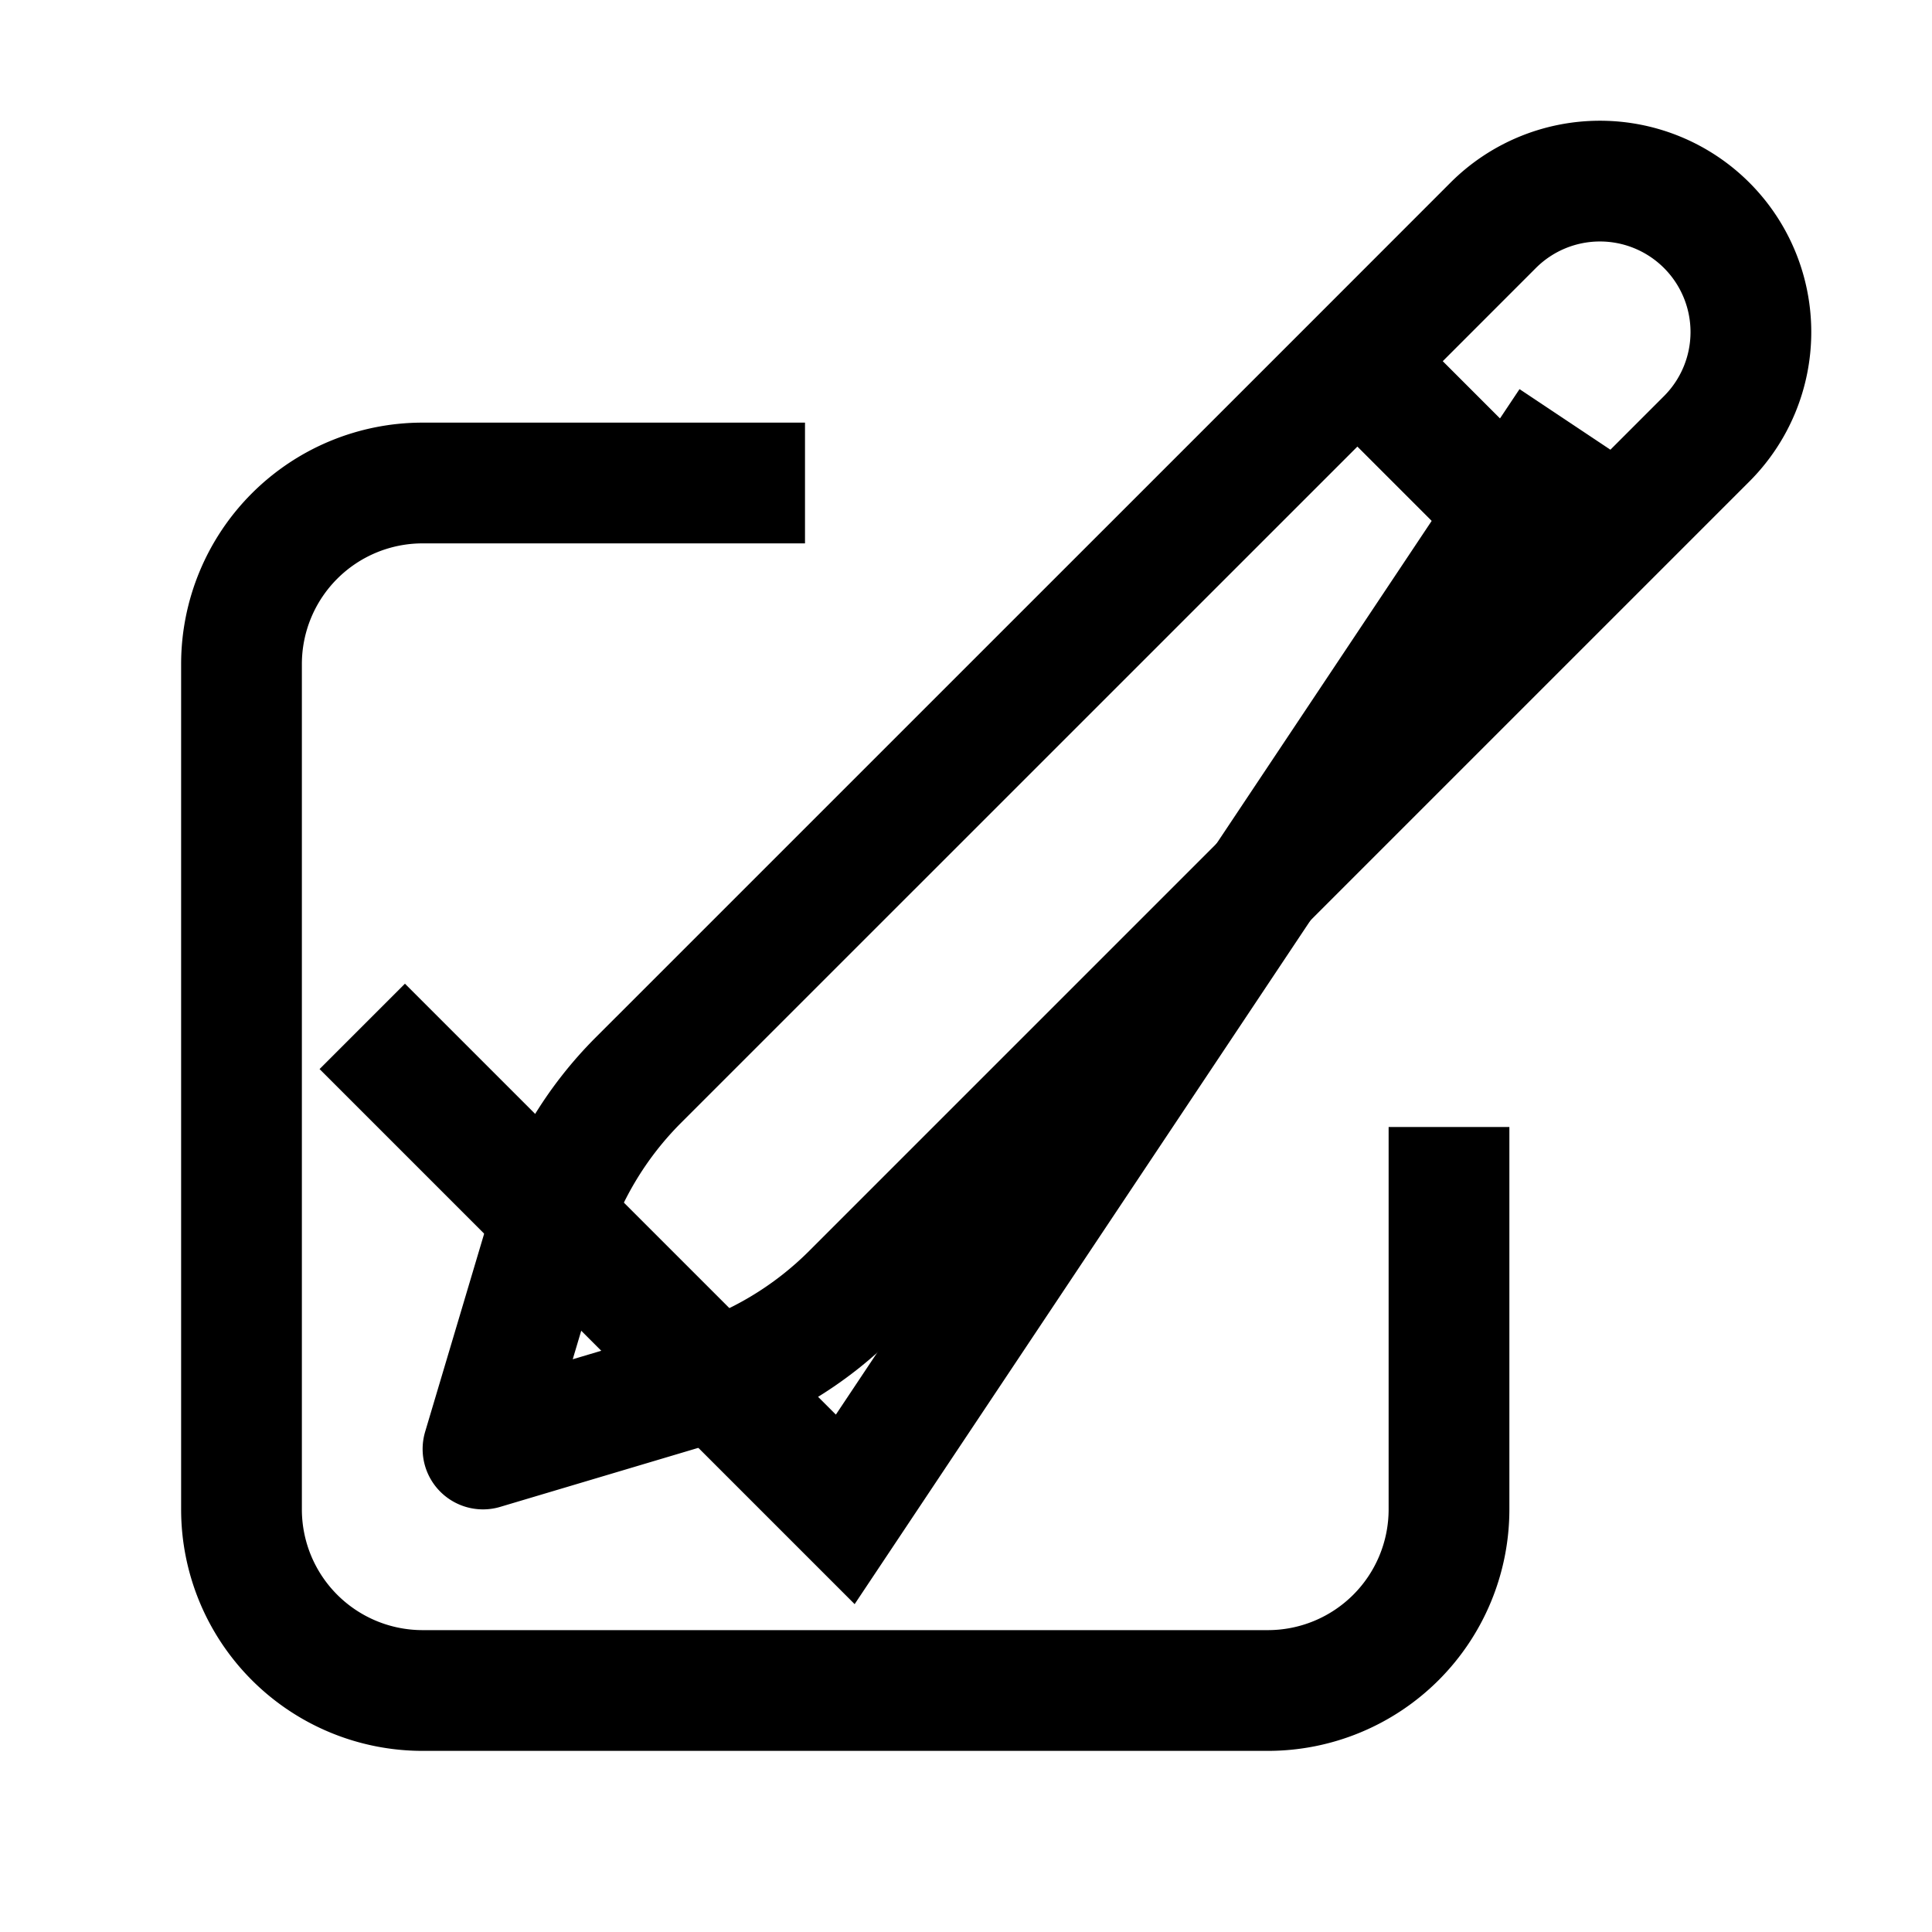 <svg aria-hidden="true" fill="none" stroke="currentColor" stroke-width="1.5" viewBox="0 0 24 24"
  xmlns="http://www.w3.org/2000/svg">
  <!-- outline -->
  <path
    d="M16.862 4.487l1.687-1.688a1.875 1.875 0 112.652 2.652L10.582 16.07a4.5 4.5 0 01-1.897 1.13L6 18l.8-2.685a4.5 4.5 0 011.13-1.897l8.932-8.931zm0 0L19.5 7.125"
    stroke-linecap="round" stroke-linejoin="round"></path>
  <!-- pen -->
  <path d="M18 14v4.75A2.25 2.25 0 0115.75 21H5.25A2.25 2.25 0 013 18.75V8.25A2.25 2.25 0 015.25 6H10" />
  <!-- check -->
  <path d="M4.5 12.75l6 6 9-13.5" />
</svg>